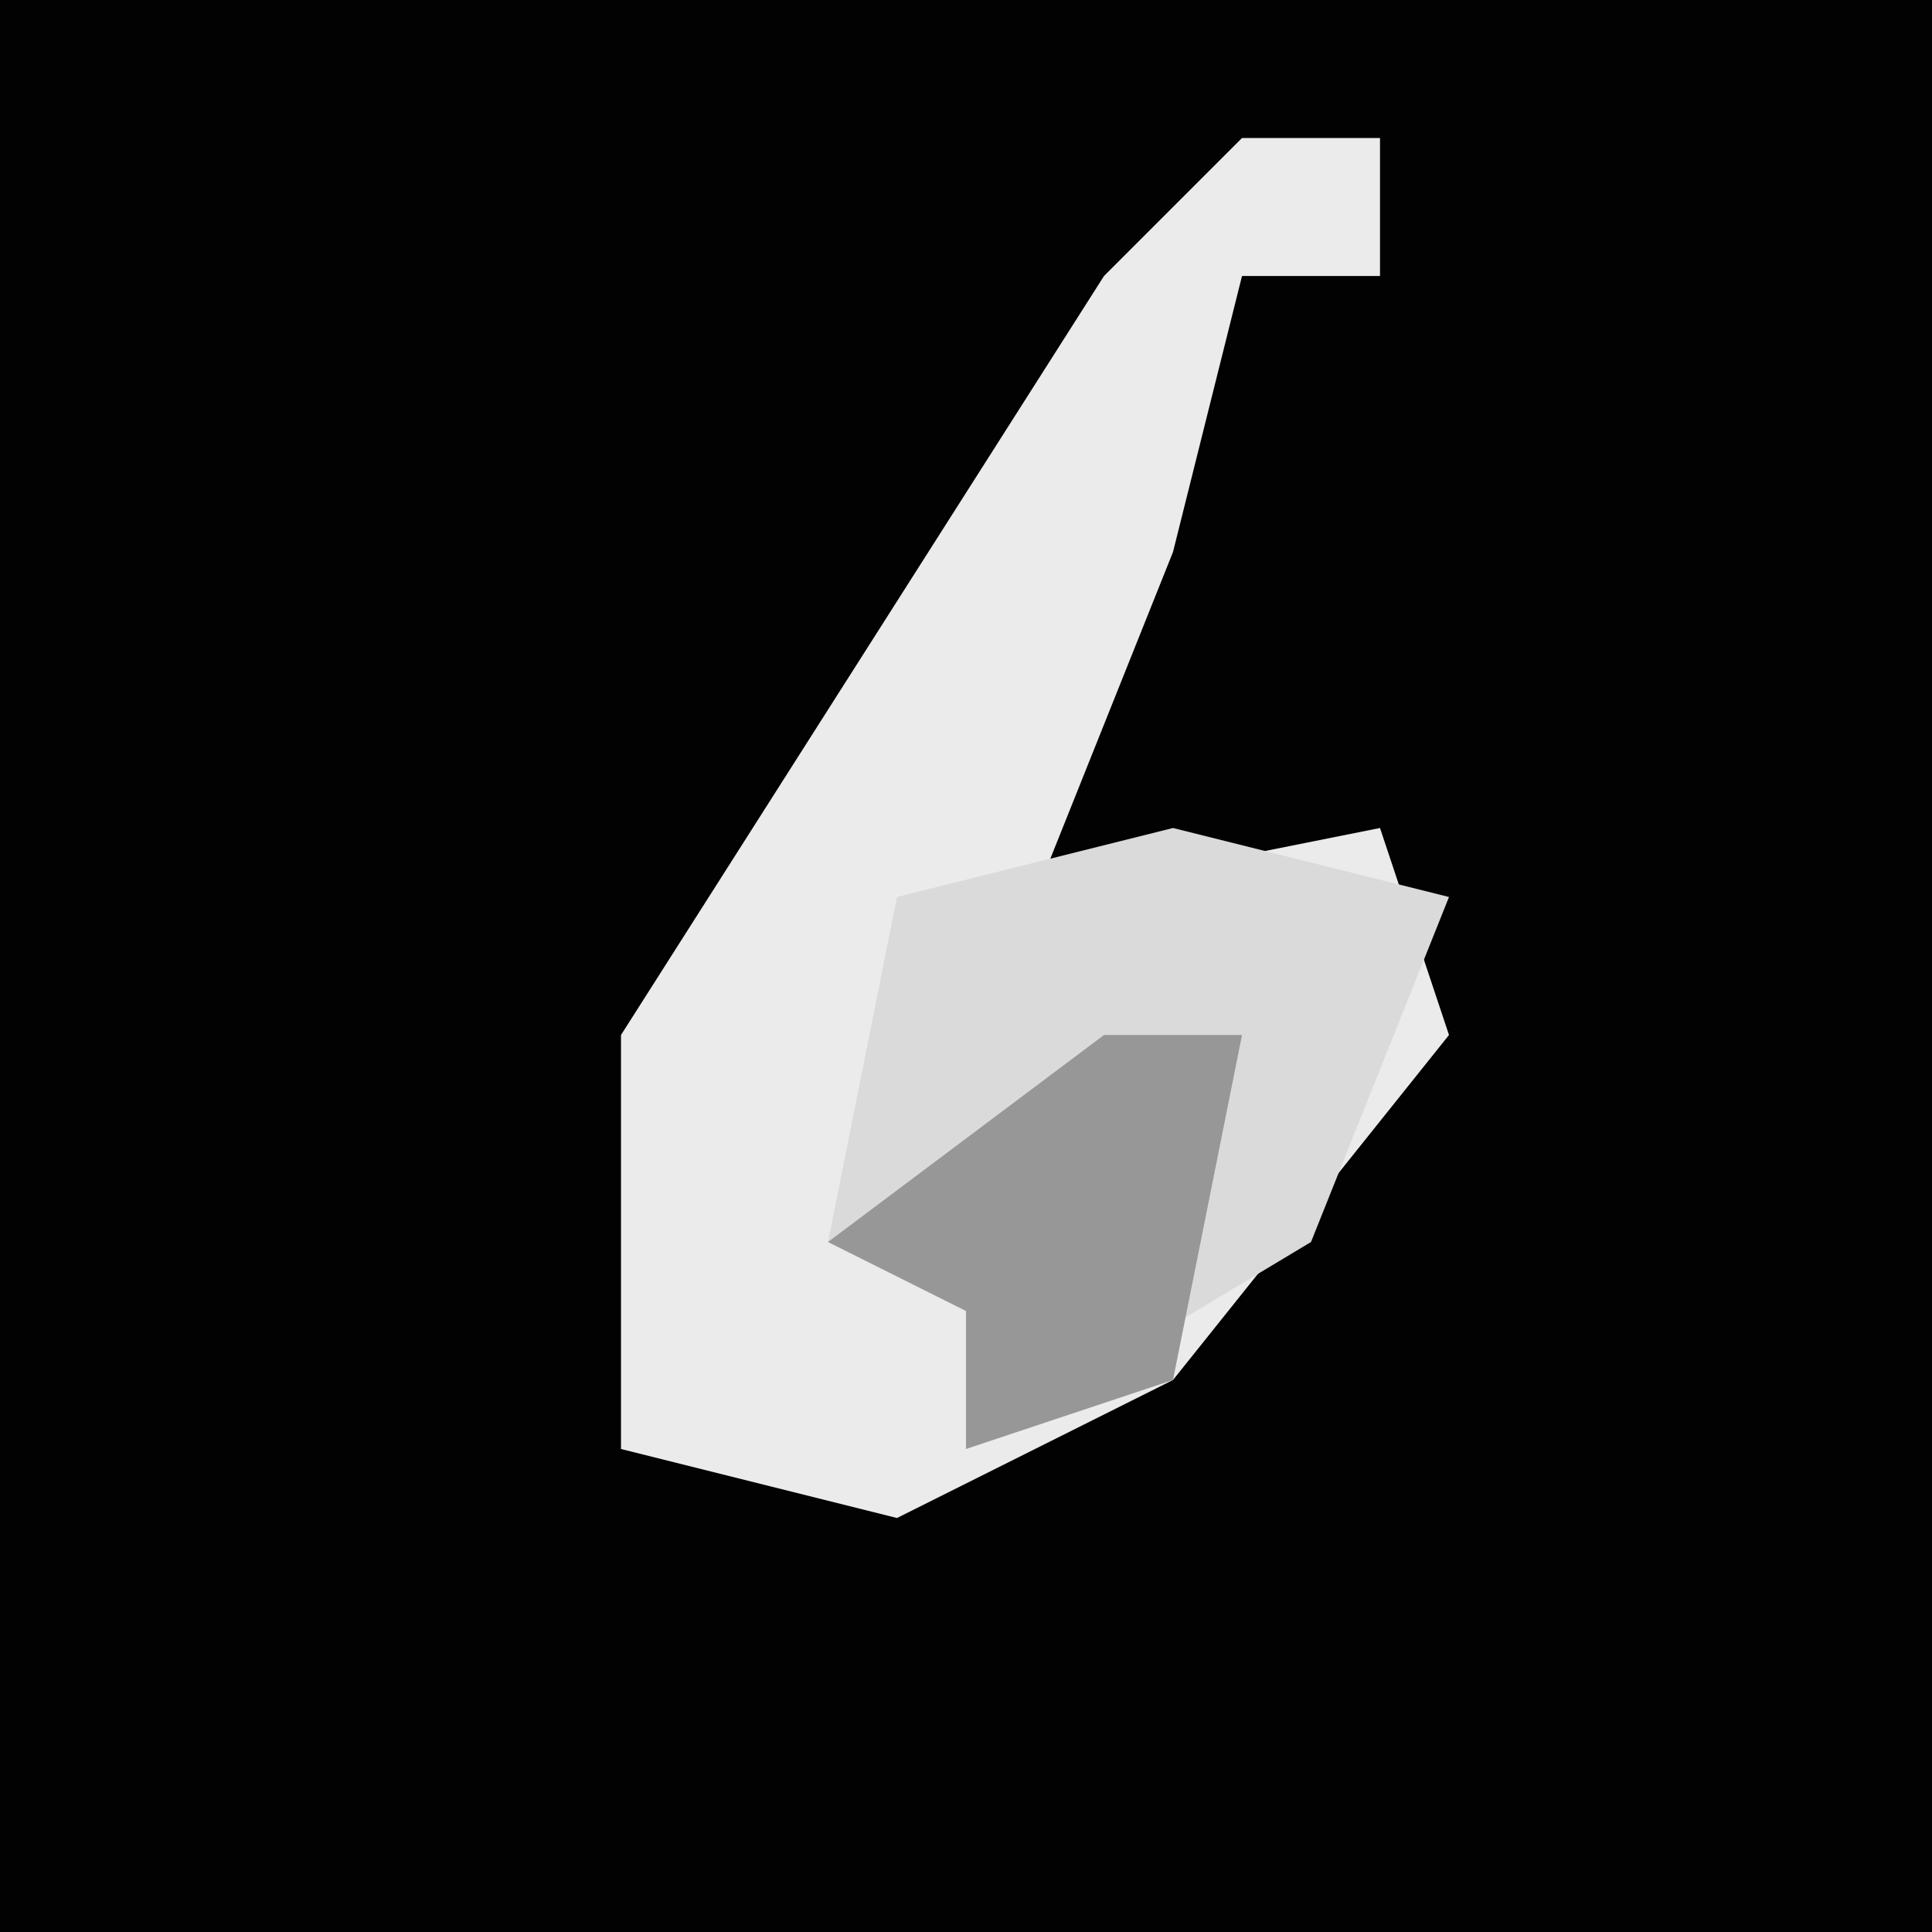 <?xml version="1.0" encoding="UTF-8"?>
<svg version="1.1" xmlns="http://www.w3.org/2000/svg" width="28" height="28">
<path d="M0,0 L28,0 L28,28 L0,28 Z " fill="#020202" transform="translate(0,0)"/>
<path d="M0,0 L2,0 L2,2 L0,2 L-1,6 L-3,11 L2,10 L3,13 L-1,18 L-5,20 L-9,19 L-9,13 L-2,2 Z " fill="#EBEBEB" transform="translate(18,2)"/>
<path d="M0,0 L4,1 L2,6 L-3,9 L-3,7 L-5,6 L-4,1 Z " fill="#DADADA" transform="translate(17,12)"/>
<path d="M0,0 L2,0 L1,5 L-2,6 L-2,4 L-4,3 Z " fill="#979797" transform="translate(16,15)"/>
</svg>
